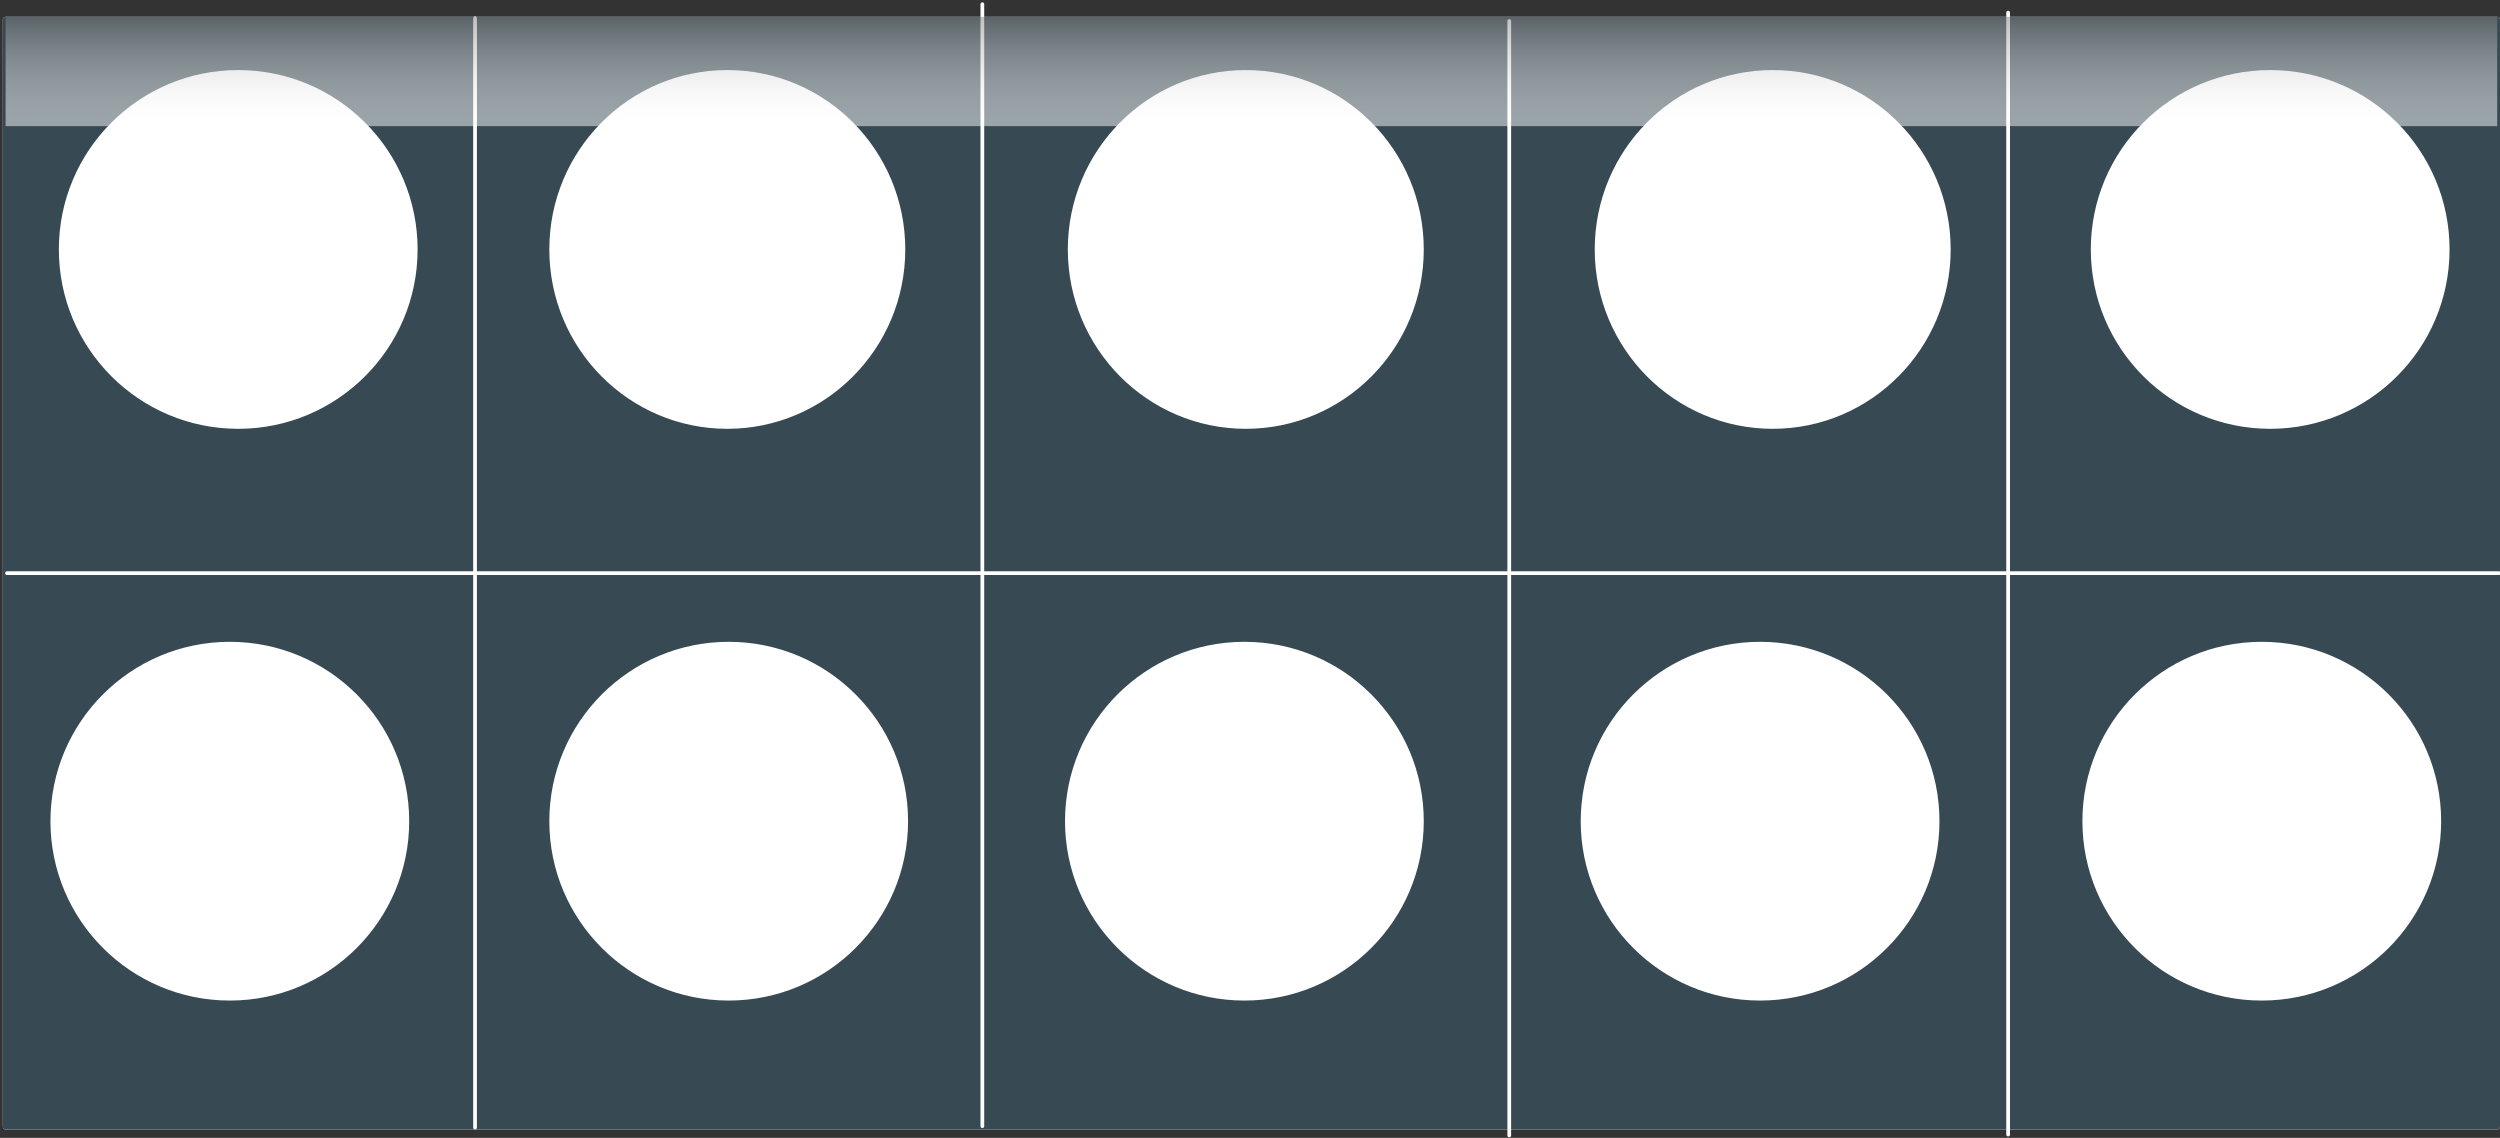 <svg width="892" height="406" xmlns="http://www.w3.org/2000/svg" xmlns:xlink="http://www.w3.org/1999/xlink" overflow="hidden"><rect width="100%" height="100%" fill="#333333" stroke="none"/><defs><clipPath id="clip0"><path d="M31 143 923 143 923 549 31 549Z" fill-rule="evenodd" clip-rule="evenodd"/></clipPath><linearGradient x1="477.5" y1="149" x2="477.5" y2="188" gradientUnits="userSpaceOnUse" spreadMethod="reflect" id="fill1"><stop offset="0" stop-color="#7F7F7F" stop-opacity="0.502"/><stop offset="0.008" stop-color="#808080" stop-opacity="0.502"/><stop offset="0.016" stop-color="#828282" stop-opacity="0.502"/><stop offset="0.024" stop-color="#848484" stop-opacity="0.502"/><stop offset="0.031" stop-color="#868686" stop-opacity="0.502"/><stop offset="0.039" stop-color="#888888" stop-opacity="0.502"/><stop offset="0.047" stop-color="#8A8A8A" stop-opacity="0.502"/><stop offset="0.055" stop-color="#8B8B8B" stop-opacity="0.502"/><stop offset="0.063" stop-color="#8D8D8D" stop-opacity="0.502"/><stop offset="0.071" stop-color="#8F8F8F" stop-opacity="0.502"/><stop offset="0.079" stop-color="#919191" stop-opacity="0.502"/><stop offset="0.087" stop-color="#929292" stop-opacity="0.502"/><stop offset="0.094" stop-color="#949494" stop-opacity="0.502"/><stop offset="0.102" stop-color="#969696" stop-opacity="0.502"/><stop offset="0.11" stop-color="#989898" stop-opacity="0.502"/><stop offset="0.118" stop-color="#999999" stop-opacity="0.502"/><stop offset="0.126" stop-color="#9B9B9B" stop-opacity="0.502"/><stop offset="0.134" stop-color="#9D9D9D" stop-opacity="0.502"/><stop offset="0.142" stop-color="#9E9E9E" stop-opacity="0.502"/><stop offset="0.15" stop-color="#A0A0A0" stop-opacity="0.502"/><stop offset="0.157" stop-color="#A2A2A2" stop-opacity="0.502"/><stop offset="0.165" stop-color="#A3A3A3" stop-opacity="0.502"/><stop offset="0.173" stop-color="#A5A5A5" stop-opacity="0.502"/><stop offset="0.181" stop-color="#A6A6A6" stop-opacity="0.502"/><stop offset="0.189" stop-color="#A8A8A8" stop-opacity="0.502"/><stop offset="0.197" stop-color="#AAAAAA" stop-opacity="0.502"/><stop offset="0.205" stop-color="#ABABAB" stop-opacity="0.502"/><stop offset="0.213" stop-color="#ADADAD" stop-opacity="0.502"/><stop offset="0.22" stop-color="#AEAEAE" stop-opacity="0.502"/><stop offset="0.228" stop-color="#B0B0B0" stop-opacity="0.502"/><stop offset="0.236" stop-color="#B1B1B1" stop-opacity="0.502"/><stop offset="0.244" stop-color="#B3B3B3" stop-opacity="0.502"/><stop offset="0.252" stop-color="#B4B4B4" stop-opacity="0.502"/><stop offset="0.26" stop-color="#B6B6B6" stop-opacity="0.502"/><stop offset="0.268" stop-color="#B7B7B7" stop-opacity="0.502"/><stop offset="0.276" stop-color="#B9B9B9" stop-opacity="0.502"/><stop offset="0.283" stop-color="#BABABA" stop-opacity="0.502"/><stop offset="0.291" stop-color="#BBBBBB" stop-opacity="0.502"/><stop offset="0.299" stop-color="#BDBDBD" stop-opacity="0.502"/><stop offset="0.307" stop-color="#BEBEBE" stop-opacity="0.502"/><stop offset="0.315" stop-color="#C0C0C0" stop-opacity="0.502"/><stop offset="0.323" stop-color="#C1C1C1" stop-opacity="0.502"/><stop offset="0.331" stop-color="#C2C2C2" stop-opacity="0.502"/><stop offset="0.339" stop-color="#C4C4C4" stop-opacity="0.502"/><stop offset="0.346" stop-color="#C5C5C5" stop-opacity="0.502"/><stop offset="0.354" stop-color="#C6C6C6" stop-opacity="0.502"/><stop offset="0.362" stop-color="#C7C7C7" stop-opacity="0.502"/><stop offset="0.37" stop-color="#C9C9C9" stop-opacity="0.502"/><stop offset="0.378" stop-color="#CACACA" stop-opacity="0.502"/><stop offset="0.386" stop-color="#CBCBCB" stop-opacity="0.502"/><stop offset="0.394" stop-color="#CCCCCC" stop-opacity="0.502"/><stop offset="0.402" stop-color="#CECECE" stop-opacity="0.502"/><stop offset="0.409" stop-color="#CFCFCF" stop-opacity="0.502"/><stop offset="0.417" stop-color="#D0D0D0" stop-opacity="0.502"/><stop offset="0.425" stop-color="#D1D1D1" stop-opacity="0.502"/><stop offset="0.433" stop-color="#D2D2D2" stop-opacity="0.502"/><stop offset="0.441" stop-color="#D3D3D3" stop-opacity="0.502"/><stop offset="0.449" stop-color="#D5D5D5" stop-opacity="0.502"/><stop offset="0.457" stop-color="#D6D6D6" stop-opacity="0.502"/><stop offset="0.465" stop-color="#D7D7D7" stop-opacity="0.502"/><stop offset="0.472" stop-color="#D8D8D8" stop-opacity="0.502"/><stop offset="0.48" stop-color="#D9D9D9" stop-opacity="0.502"/><stop offset="0.488" stop-color="#DADADA" stop-opacity="0.502"/><stop offset="0.496" stop-color="#DBDBDB" stop-opacity="0.502"/><stop offset="0.504" stop-color="#DCDCDC" stop-opacity="0.502"/><stop offset="0.512" stop-color="#DDDDDD" stop-opacity="0.502"/><stop offset="0.52" stop-color="#DEDEDE" stop-opacity="0.502"/><stop offset="0.528" stop-color="#DFDFDF" stop-opacity="0.502"/><stop offset="0.535" stop-color="#E0E0E0" stop-opacity="0.502"/><stop offset="0.543" stop-color="#E1E1E1" stop-opacity="0.502"/><stop offset="0.551" stop-color="#E2E2E2" stop-opacity="0.502"/><stop offset="0.559" stop-color="#E3E3E3" stop-opacity="0.502"/><stop offset="0.567" stop-color="#E4E4E4" stop-opacity="0.502"/><stop offset="0.575" stop-color="#E5E5E5" stop-opacity="0.502"/><stop offset="0.583" stop-color="#E6E6E6" stop-opacity="0.502"/><stop offset="0.591" stop-color="#E7E7E7" stop-opacity="0.502"/><stop offset="0.598" stop-color="#E7E7E7" stop-opacity="0.502"/><stop offset="0.606" stop-color="#E8E8E8" stop-opacity="0.502"/><stop offset="0.614" stop-color="#E9E9E9" stop-opacity="0.502"/><stop offset="0.622" stop-color="#EAEAEA" stop-opacity="0.502"/><stop offset="0.63" stop-color="#EBEBEB" stop-opacity="0.502"/><stop offset="0.638" stop-color="#EBEBEB" stop-opacity="0.502"/><stop offset="0.646" stop-color="#ECECEC" stop-opacity="0.502"/><stop offset="0.654" stop-color="#EDEDED" stop-opacity="0.502"/><stop offset="0.661" stop-color="#EEEEEE" stop-opacity="0.502"/><stop offset="0.669" stop-color="#EEEEEE" stop-opacity="0.502"/><stop offset="0.677" stop-color="#EFEFEF" stop-opacity="0.502"/><stop offset="0.685" stop-color="#F0F0F0" stop-opacity="0.502"/><stop offset="0.693" stop-color="#F1F1F1" stop-opacity="0.502"/><stop offset="0.701" stop-color="#F1F1F1" stop-opacity="0.502"/><stop offset="0.709" stop-color="#F2F2F2" stop-opacity="0.502"/><stop offset="0.717" stop-color="#F2F2F2" stop-opacity="0.502"/><stop offset="0.724" stop-color="#F3F3F3" stop-opacity="0.502"/><stop offset="0.732" stop-color="#F4F4F4" stop-opacity="0.502"/><stop offset="0.74" stop-color="#F4F4F4" stop-opacity="0.502"/><stop offset="0.748" stop-color="#F5F5F5" stop-opacity="0.502"/><stop offset="0.756" stop-color="#F5F5F5" stop-opacity="0.502"/><stop offset="0.764" stop-color="#F6F6F6" stop-opacity="0.502"/><stop offset="0.772" stop-color="#F6F6F6" stop-opacity="0.502"/><stop offset="0.78" stop-color="#F7F7F7" stop-opacity="0.502"/><stop offset="0.787" stop-color="#F7F7F7" stop-opacity="0.502"/><stop offset="0.795" stop-color="#F8F8F8" stop-opacity="0.502"/><stop offset="0.803" stop-color="#F8F8F8" stop-opacity="0.502"/><stop offset="0.811" stop-color="#F9F9F9" stop-opacity="0.502"/><stop offset="0.819" stop-color="#F9F9F9" stop-opacity="0.502"/><stop offset="0.827" stop-color="#FAFAFA" stop-opacity="0.502"/><stop offset="0.835" stop-color="#FAFAFA" stop-opacity="0.502"/><stop offset="0.843" stop-color="#FBFBFB" stop-opacity="0.502"/><stop offset="0.85" stop-color="#FBFBFB" stop-opacity="0.502"/><stop offset="0.858" stop-color="#FBFBFB" stop-opacity="0.502"/><stop offset="0.866" stop-color="#FCFCFC" stop-opacity="0.502"/><stop offset="0.874" stop-color="#FCFCFC" stop-opacity="0.502"/><stop offset="0.882" stop-color="#FCFCFC" stop-opacity="0.502"/><stop offset="0.89" stop-color="#FCFCFC" stop-opacity="0.502"/><stop offset="0.898" stop-color="#FDFDFD" stop-opacity="0.502"/><stop offset="0.906" stop-color="#FDFDFD" stop-opacity="0.502"/><stop offset="0.913" stop-color="#FDFDFD" stop-opacity="0.502"/><stop offset="0.921" stop-color="#FDFDFD" stop-opacity="0.502"/><stop offset="0.929" stop-color="#FEFEFE" stop-opacity="0.502"/><stop offset="0.937" stop-color="#FEFEFE" stop-opacity="0.502"/><stop offset="0.945" stop-color="#FEFEFE" stop-opacity="0.502"/><stop offset="0.953" stop-color="#FEFEFE" stop-opacity="0.502"/><stop offset="0.961" stop-color="#FEFEFE" stop-opacity="0.502"/><stop offset="0.969" stop-color="#FEFEFE" stop-opacity="0.502"/><stop offset="0.976" stop-color="#FEFEFE" stop-opacity="0.502"/><stop offset="0.984" stop-color="#FEFEFE" stop-opacity="0.502"/><stop offset="0.992" stop-color="#FEFEFE" stop-opacity="0.502"/><stop offset="1" stop-color="#FFFFFF" stop-opacity="0.502"/></linearGradient></defs><g clip-path="url(#clip0)" transform="translate(-31 -143)"><rect x="33" y="150" width="889" height="395" stroke="#FFFFFF" stroke-width="2" stroke-linecap="round" stroke-linejoin="round" stroke-miterlimit="10" fill="#FFFFFF"/><rect x="33" y="150" width="889" height="395" stroke="#374A53" stroke-width="2" stroke-linecap="round" stroke-linejoin="round" stroke-miterlimit="10" fill="#374A53"/><path d="M53 232C53 197.206 81.206 169 116 169 150.794 169 179 197.206 179 232 179 266.794 150.794 295 116 295 81.206 295 53 266.794 53 232Z" stroke="#FFFFFF" stroke-width="2" stroke-linecap="round" stroke-linejoin="round" stroke-miterlimit="10" fill="#FFFFFF" fill-rule="evenodd"/><path d="M33.5 347.5 922.598 347.5" stroke="#FFFFFF" stroke-width="1.333" stroke-linecap="round" stroke-linejoin="round" stroke-miterlimit="10" fill="none" fill-rule="evenodd"/><path d="M200.5 149.5 200.5 545.309" stroke="#FFFFFF" stroke-width="1.333" stroke-linecap="round" stroke-linejoin="round" stroke-miterlimit="10" fill="none" fill-rule="evenodd"/><path d="M381.5 144.5 381.5 544.819" stroke="#FFFFFF" stroke-width="1.333" stroke-linecap="round" stroke-linejoin="round" stroke-miterlimit="10" fill="none" fill-rule="evenodd"/><path d="M569.5 150.5 569.5 548.135" stroke="#FFFFFF" stroke-width="1.333" stroke-linecap="round" stroke-linejoin="round" stroke-miterlimit="10" fill="none" fill-rule="evenodd"/><path d="M413 232C413 197.206 440.982 169 475.5 169 510.018 169 538 197.206 538 232 538 266.794 510.018 295 475.5 295 440.982 295 413 266.794 413 232Z" stroke="#FFFFFF" stroke-width="2" stroke-linecap="round" stroke-linejoin="round" stroke-miterlimit="10" fill="#FFFFFF" fill-rule="evenodd"/><path d="M747.5 147.5 747.5 547.819" stroke="#FFFFFF" stroke-width="1.333" stroke-linecap="round" stroke-linejoin="round" stroke-miterlimit="10" fill="none" fill-rule="evenodd"/><path d="M228 232C228 197.206 255.982 169 290.5 169 325.018 169 353 197.206 353 232 353 266.794 325.018 295 290.5 295 255.982 295 228 266.794 228 232Z" stroke="#FFFFFF" stroke-width="2" stroke-linecap="round" stroke-linejoin="round" stroke-miterlimit="10" fill="#FFFFFF" fill-rule="evenodd"/><path d="M601 232C601 197.206 628.982 169 663.5 169 698.018 169 726 197.206 726 232 726 266.794 698.018 295 663.5 295 628.982 295 601 266.794 601 232Z" stroke="#FFFFFF" stroke-width="2" stroke-linecap="round" stroke-linejoin="round" stroke-miterlimit="10" fill="#FFFFFF" fill-rule="evenodd"/><path d="M778 232C778 197.206 806.206 169 841 169 875.794 169 904 197.206 904 232 904 266.794 875.794 295 841 295 806.206 295 778 266.794 778 232Z" stroke="#FFFFFF" stroke-width="2" stroke-linecap="round" stroke-linejoin="round" stroke-miterlimit="10" fill="#FFFFFF" fill-rule="evenodd"/><path d="M50 436C50 401.206 78.206 373 113 373 147.794 373 176 401.206 176 436 176 470.794 147.794 499 113 499 78.206 499 50 470.794 50 436Z" stroke="#FFFFFF" stroke-width="2" stroke-linecap="round" stroke-linejoin="round" stroke-miterlimit="10" fill="#FFFFFF" fill-rule="evenodd"/><path d="M228 436C228 401.206 256.206 373 291 373 325.794 373 354 401.206 354 436 354 470.794 325.794 499 291 499 256.206 499 228 470.794 228 436Z" stroke="#FFFFFF" stroke-width="2" stroke-linecap="round" stroke-linejoin="round" stroke-miterlimit="10" fill="#FFFFFF" fill-rule="evenodd"/><path d="M412 436C412 401.206 440.206 373 475 373 509.794 373 538 401.206 538 436 538 470.794 509.794 499 475 499 440.206 499 412 470.794 412 436Z" stroke="#FFFFFF" stroke-width="2" stroke-linecap="round" stroke-linejoin="round" stroke-miterlimit="10" fill="#FFFFFF" fill-rule="evenodd"/><path d="M596 436C596 401.206 624.206 373 659 373 693.794 373 722 401.206 722 436 722 470.794 693.794 499 659 499 624.206 499 596 470.794 596 436Z" stroke="#FFFFFF" stroke-width="2" stroke-linecap="round" stroke-linejoin="round" stroke-miterlimit="10" fill="#FFFFFF" fill-rule="evenodd"/><path d="M775 436C775 401.206 803.206 373 838 373 872.794 373 901 401.206 901 436 901 470.794 872.794 499 838 499 803.206 499 775 470.794 775 436Z" stroke="#FFFFFF" stroke-width="2" stroke-linecap="round" stroke-linejoin="round" stroke-miterlimit="10" fill="#FFFFFF" fill-rule="evenodd"/><rect x="33" y="149" width="889" height="39" fill="url(#fill1)"/></g></svg>